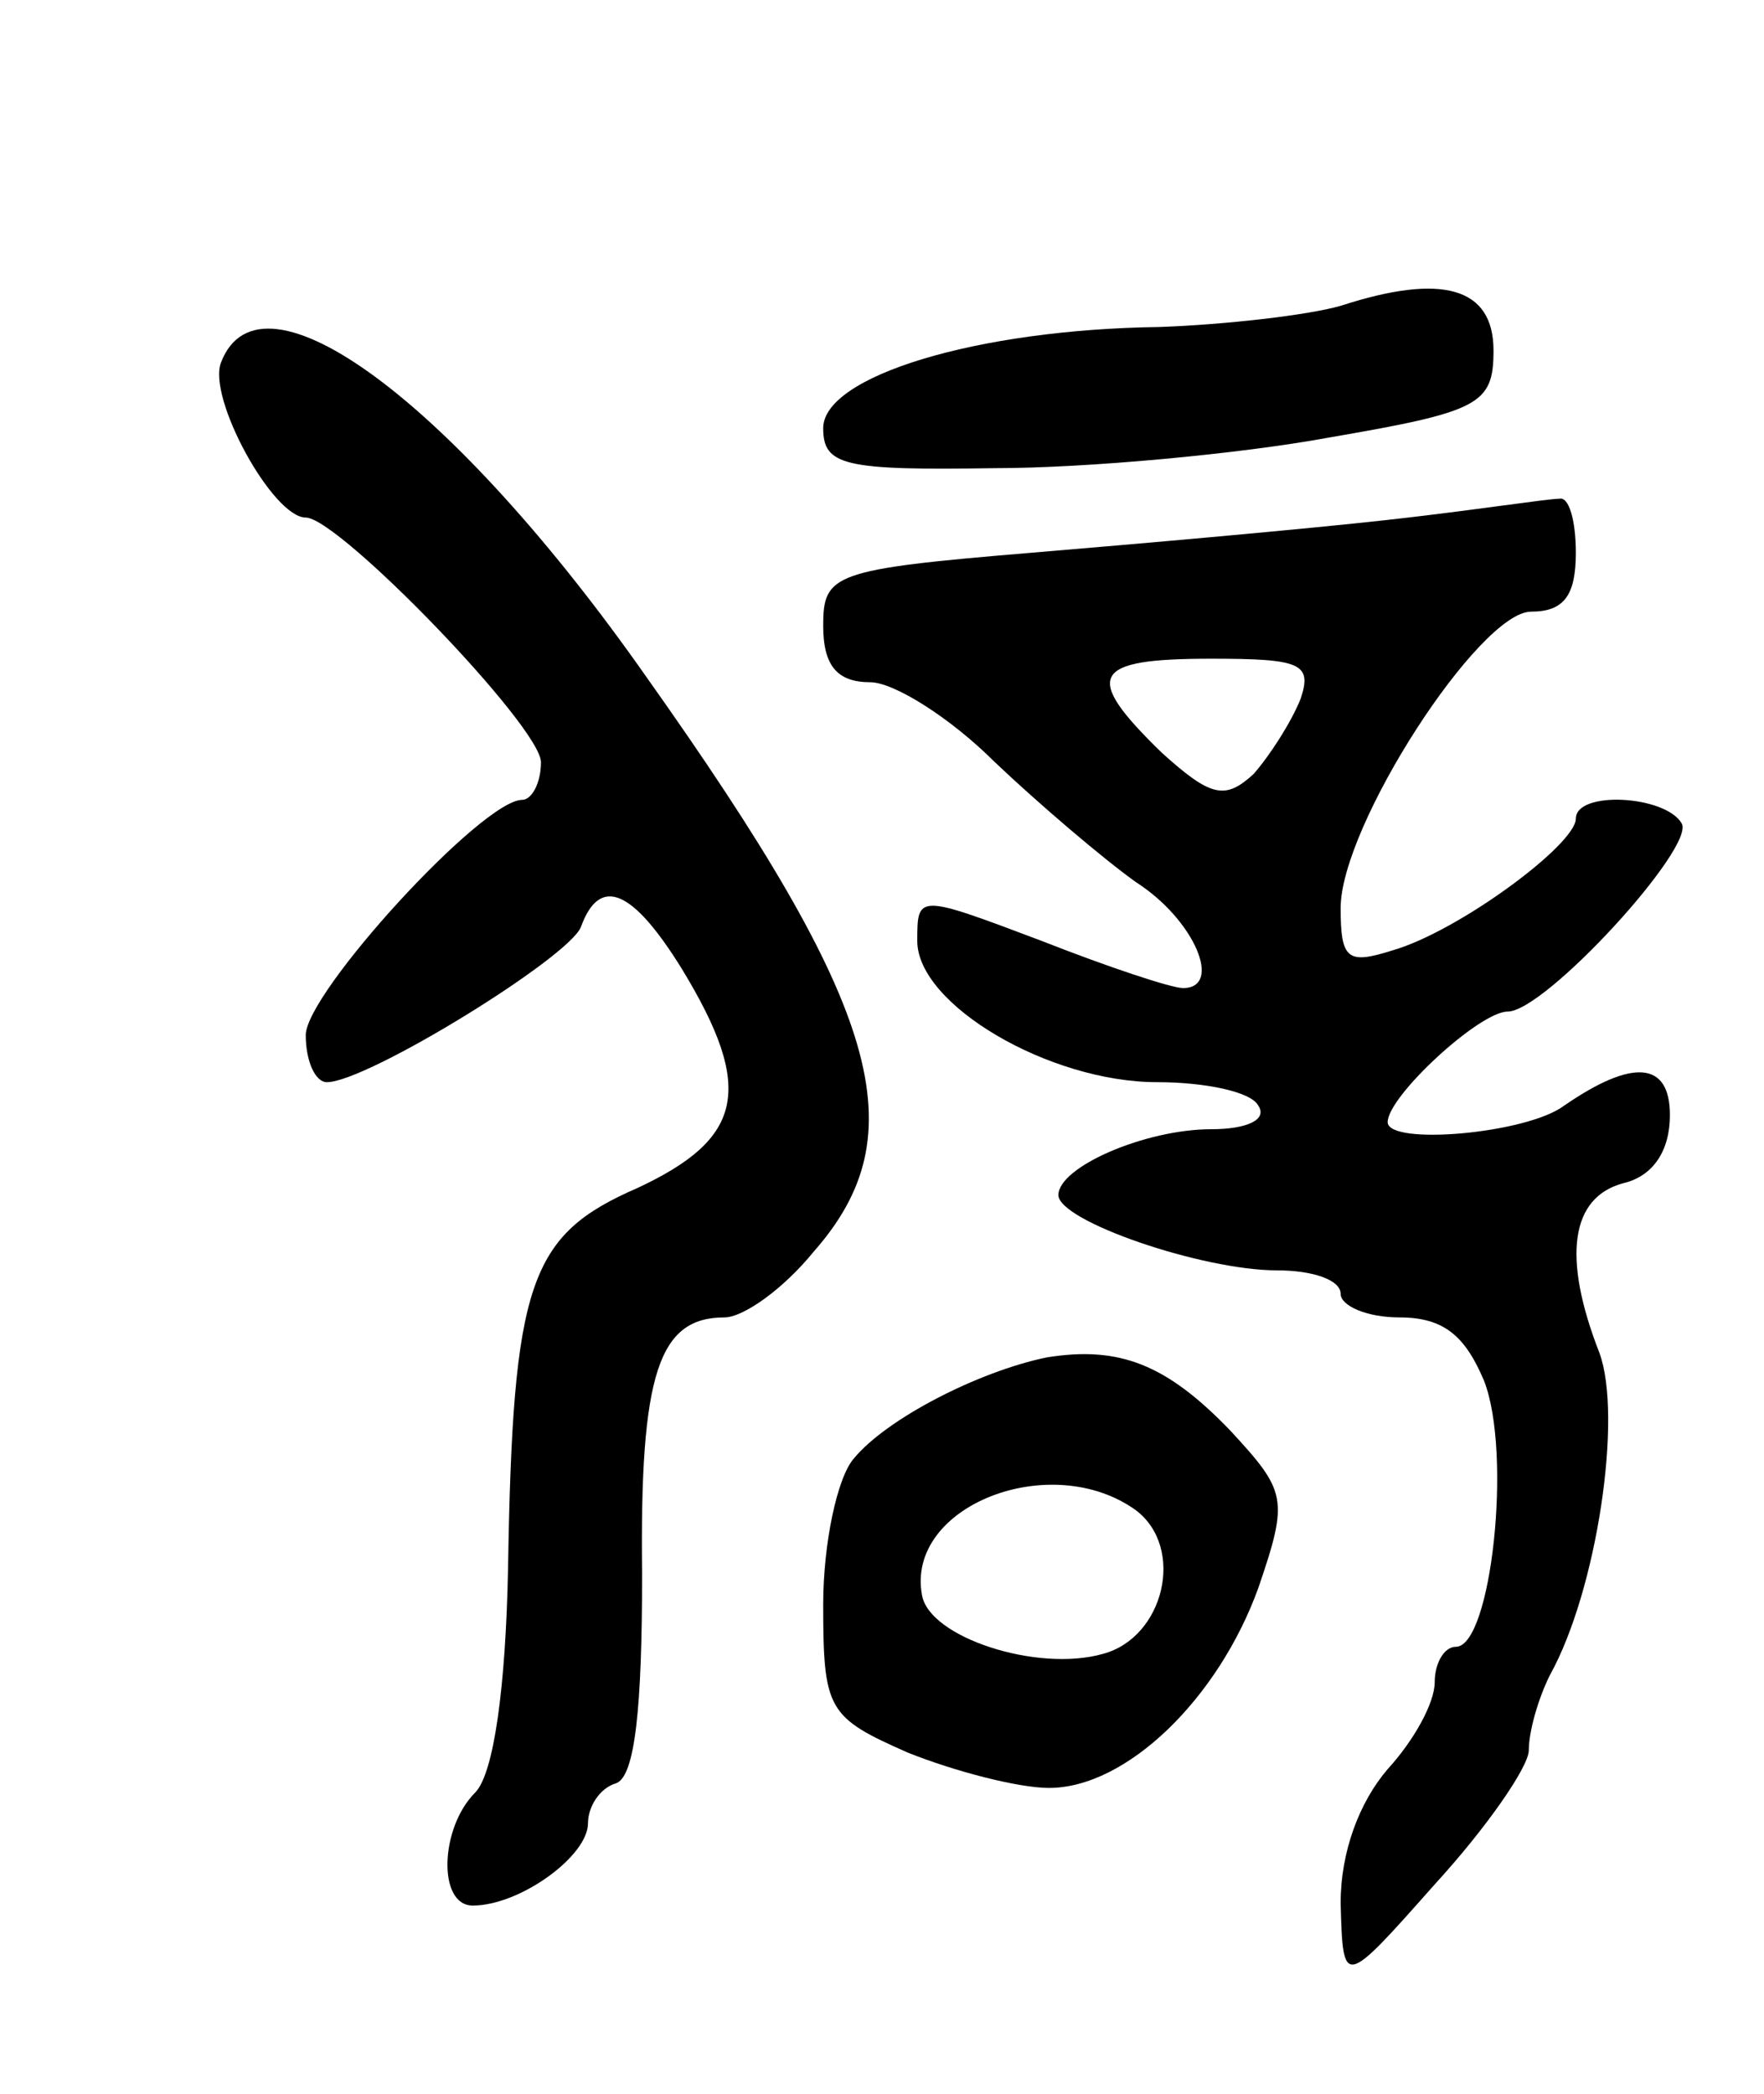 <svg version="1.0" xmlns="http://www.w3.org/2000/svg"
 width="75pt" height="89pt" viewBox="0 0 75 89"
 preserveAspectRatio="xMidYMid meet">
<g transform="translate(0,89) scale(0.1,-0.1)"
fill="#000000" stroke="none">
<path d="M570 760 c-14 -4 -49 -8 -77 -9 -78 -1 -143 -21 -143 -43 0 -16 9
-18 73 -17 39 0 104 6 142 13 64 11 70 14 70 37 0 27 -22 33 -65 19z"/>
<path d="M94 736 c-6 -15 22 -66 36 -66 14 0 100 -89 100 -104 0 -9 -4 -16 -8
-16 -17 0 -92 -82 -92 -100 0 -11 4 -20 9 -20 17 0 103 53 108 66 8 22 22 16
43 -18 31 -51 26 -72 -19 -93 -46 -20 -53 -40 -55 -162 -1 -50 -6 -87 -14 -95
-15 -15 -16 -48 -1 -48 20 0 49 21 49 35 0 7 5 15 12 17 8 3 11 32 11 89 -1
85 7 109 35 109 8 0 25 12 38 28 44 50 29 103 -71 244 -82 117 -164 178 -181
134z"/>
<path d="M590 669 c-36 -4 -104 -10 -152 -14 -84 -7 -88 -9 -88 -31 0 -17 6
-24 20 -24 10 0 34 -15 53 -34 19 -18 46 -41 60 -51 25 -16 37 -45 20 -45 -5
0 -32 9 -60 20 -53 20 -53 20 -53 0 0 -27 56 -60 102 -60 20 0 40 -4 43 -10 4
-6 -5 -10 -20 -10 -28 0 -65 -16 -65 -28 0 -11 61 -32 93 -32 15 0 27 -4 27
-10 0 -5 11 -10 25 -10 19 0 28 -8 36 -27 12 -31 3 -113 -12 -113 -5 0 -9 -7
-9 -15 0 -9 -9 -25 -20 -37 -12 -14 -20 -35 -20 -57 1 -36 1 -36 40 8 22 24
40 50 40 57 0 8 4 22 9 32 20 36 31 110 21 137 -16 41 -12 66 10 72 13 3 20
14 20 29 0 23 -16 24 -45 4 -16 -12 -75 -17 -75 -7 0 11 39 47 51 47 16 0 80
70 74 80 -7 12 -45 14 -45 2 0 -11 -50 -48 -78 -56 -19 -6 -22 -4 -22 18 0 35
59 126 81 126 14 0 19 7 19 25 0 14 -3 24 -7 23 -5 0 -37 -5 -73 -9z m-37 -76
c-4 -10 -13 -24 -20 -32 -12 -11 -18 -10 -39 9 -34 33 -30 40 21 40 38 0 43
-2 38 -17z"/>
<path d="M445 313 c-29 -6 -68 -26 -82 -43 -7 -8 -13 -36 -13 -62 0 -45 2 -48
36 -63 20 -8 47 -15 60 -15 33 0 72 38 89 85 13 38 12 41 -12 67 -27 28 -47
36 -78 31z m38 -65 c21 -16 12 -54 -14 -61 -28 -8 -74 7 -77 25 -7 38 55 62
91 36z"/>
</g>
</svg>
